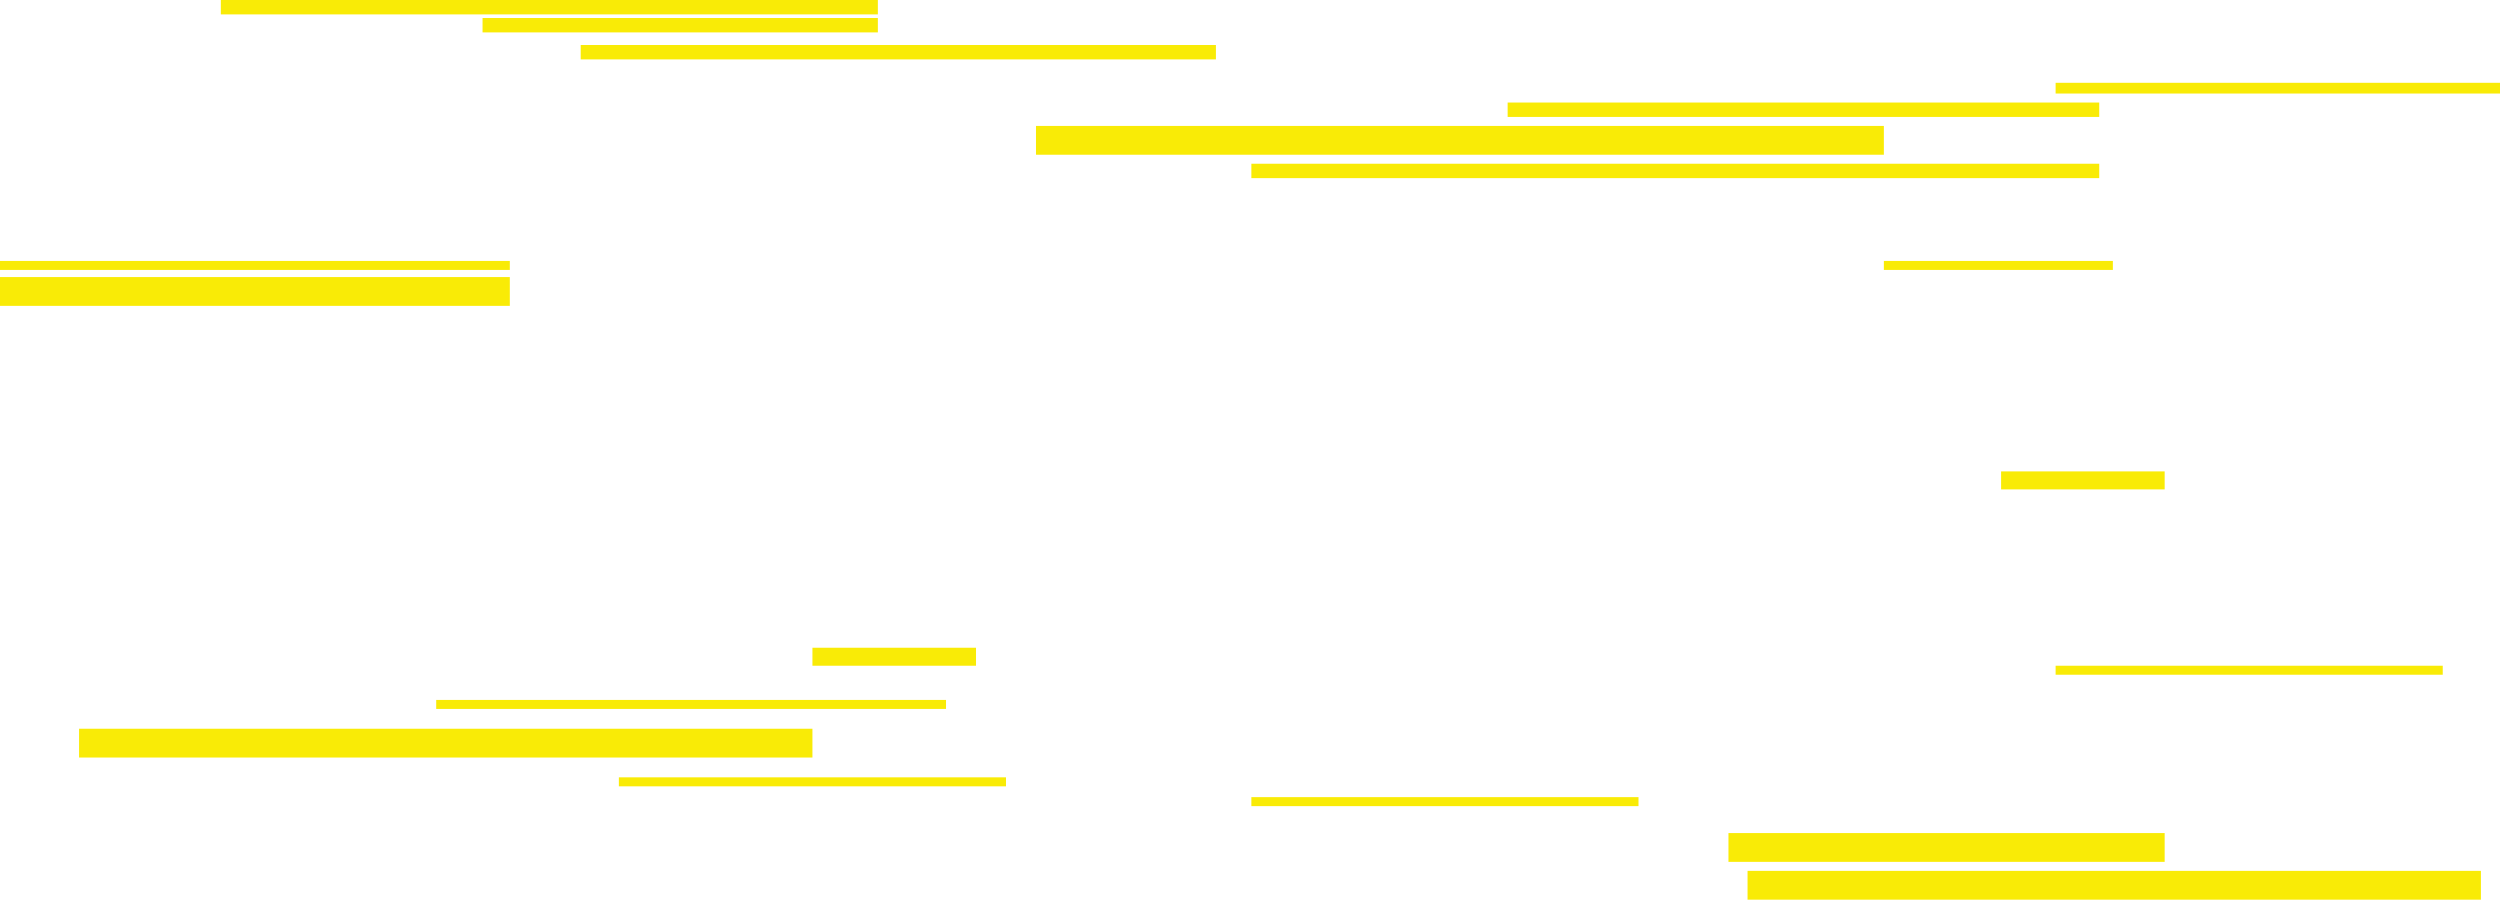 <svg width="917" height="330" fill="none" xmlns="http://www.w3.org/2000/svg"><path fill="#F9EB06" d="M0 101.64h187v10.56H0zM380 46.2h311v10.56H380zM213 16.5h233v5.28H213zM81 0h241v5.28H81zM177 6.6h145v5.28H177zM459 60.06h311v5.28H459zM553 37.62h217v5.28H553zM754 30.36h163v3.96H754zM29 267.3h269v10.56H29zM641 319.44h269V330H641zM634 305.58h160v10.56H634zM0 95.7h187V99H0zM160 256.74h187v3.3H160zM227 285.12h142v3.3H227zM459 292.38h142v3.3H459zM754 244.2h142v3.3H754zM691 95.7h84V99h-84zM734 172.92h60v6.6h-60zM298 237.6h60v6.6h-60z"/></svg>